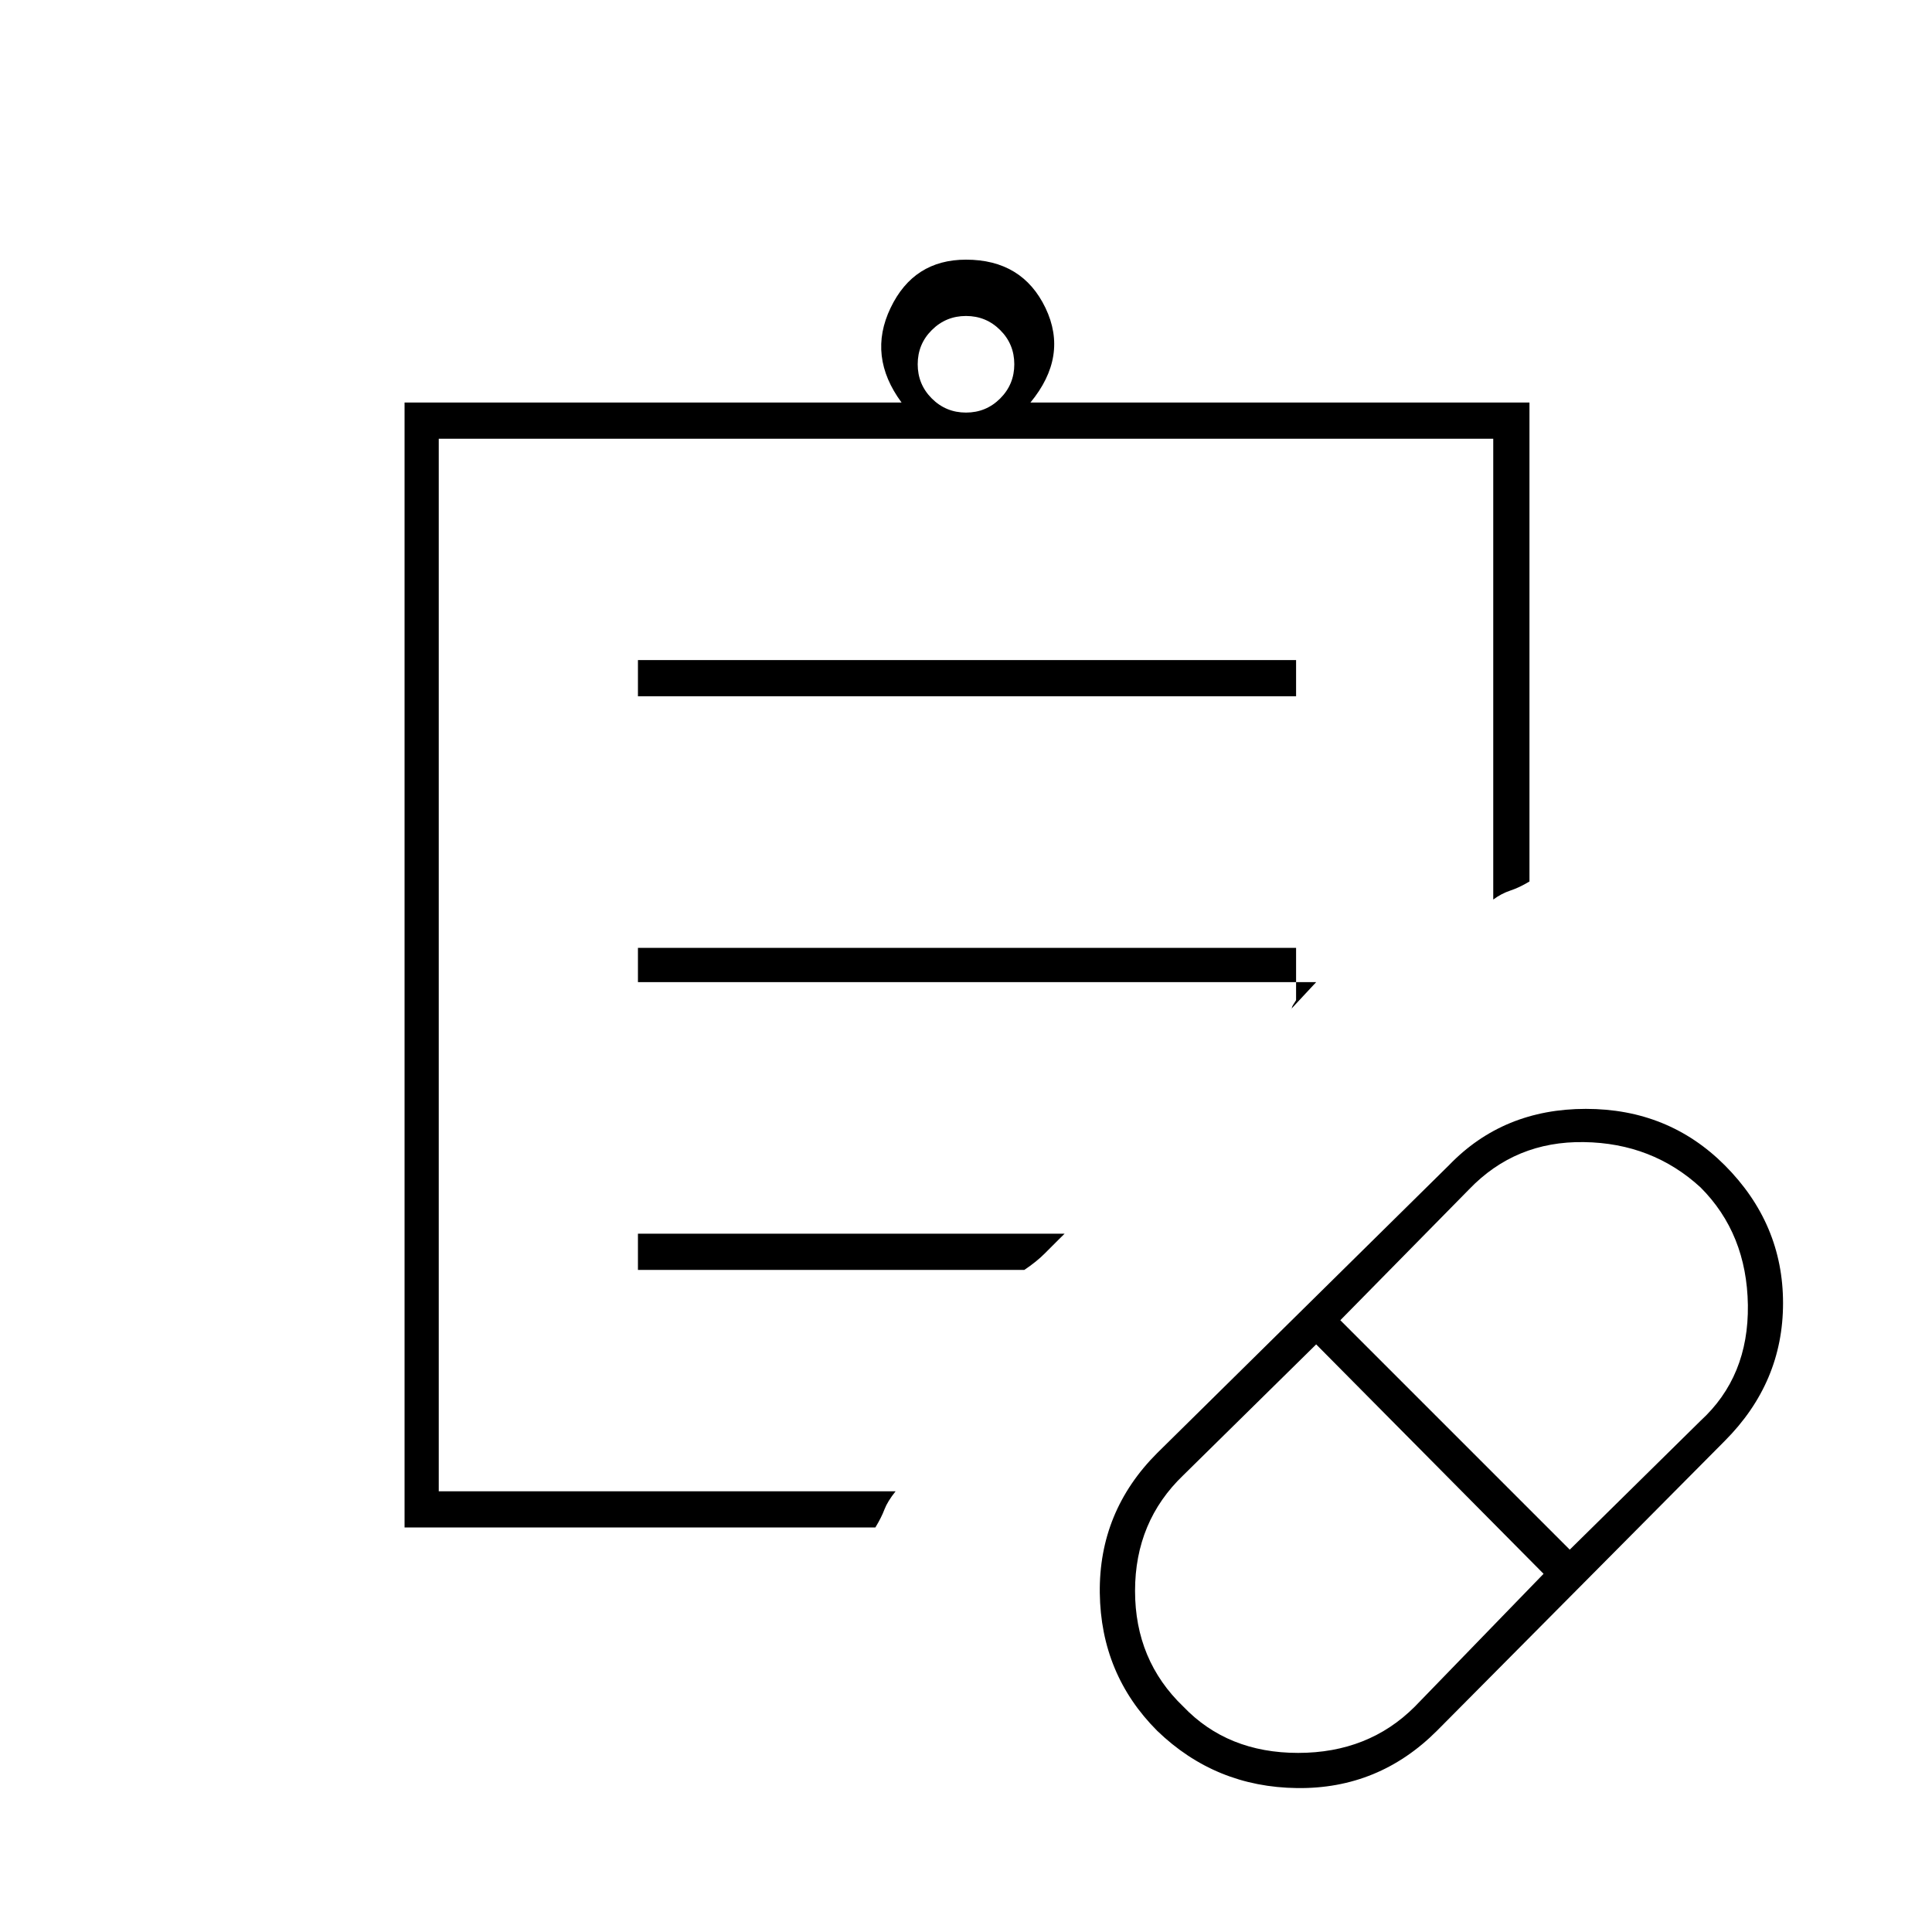 <svg xmlns="http://www.w3.org/2000/svg" height="20" width="20"><path d="m14.646 17.667 1.333-1.375-2.354-2.375-1.375 1.354q-.5.479-.5 1.198t.5 1.198q.458.479 1.188.479.729 0 1.208-.479Zm1.604-1.625 1.354-1.334q.5-.458.49-1.198-.011-.739-.49-1.218-.5-.459-1.208-.469-.708-.011-1.188.489l-1.333 1.355Zm-1.375 1.875q-.604.604-1.448.593-.844-.01-1.448-.593-.583-.584-.594-1.427-.01-.844.594-1.448L15 12.062q.562-.583 1.417-.583.854 0 1.437.583.604.605.604 1.428 0 .822-.604 1.427ZM4.542 15.438V19.896v-4.458Zm4.52.374H4.188V4.167h5.145q-.354-.479-.114-.979.239-.5.781-.5.583 0 .823.5.239.5-.156.979h5.166v4.958q-.104.063-.198.094-.093.031-.177.093v-4.77H4.542v10.896h4.729q-.083.104-.115.187-.031.083-.094.187ZM10 4.271q.208 0 .354-.146t.146-.354q0-.209-.146-.354-.146-.146-.354-.146t-.354.146q-.146.145-.146.354 0 .208.146.354t.354.146ZM6.604 7.208v-.375h6.813v.375Zm0 2.959v-.355h6.813v.542q-.042.063-.042.073 0 .011-.021.031l.271-.291Zm0 2.979v-.375h4.417l-.063.062-.146.146q-.083.083-.208.167Z"/></svg>